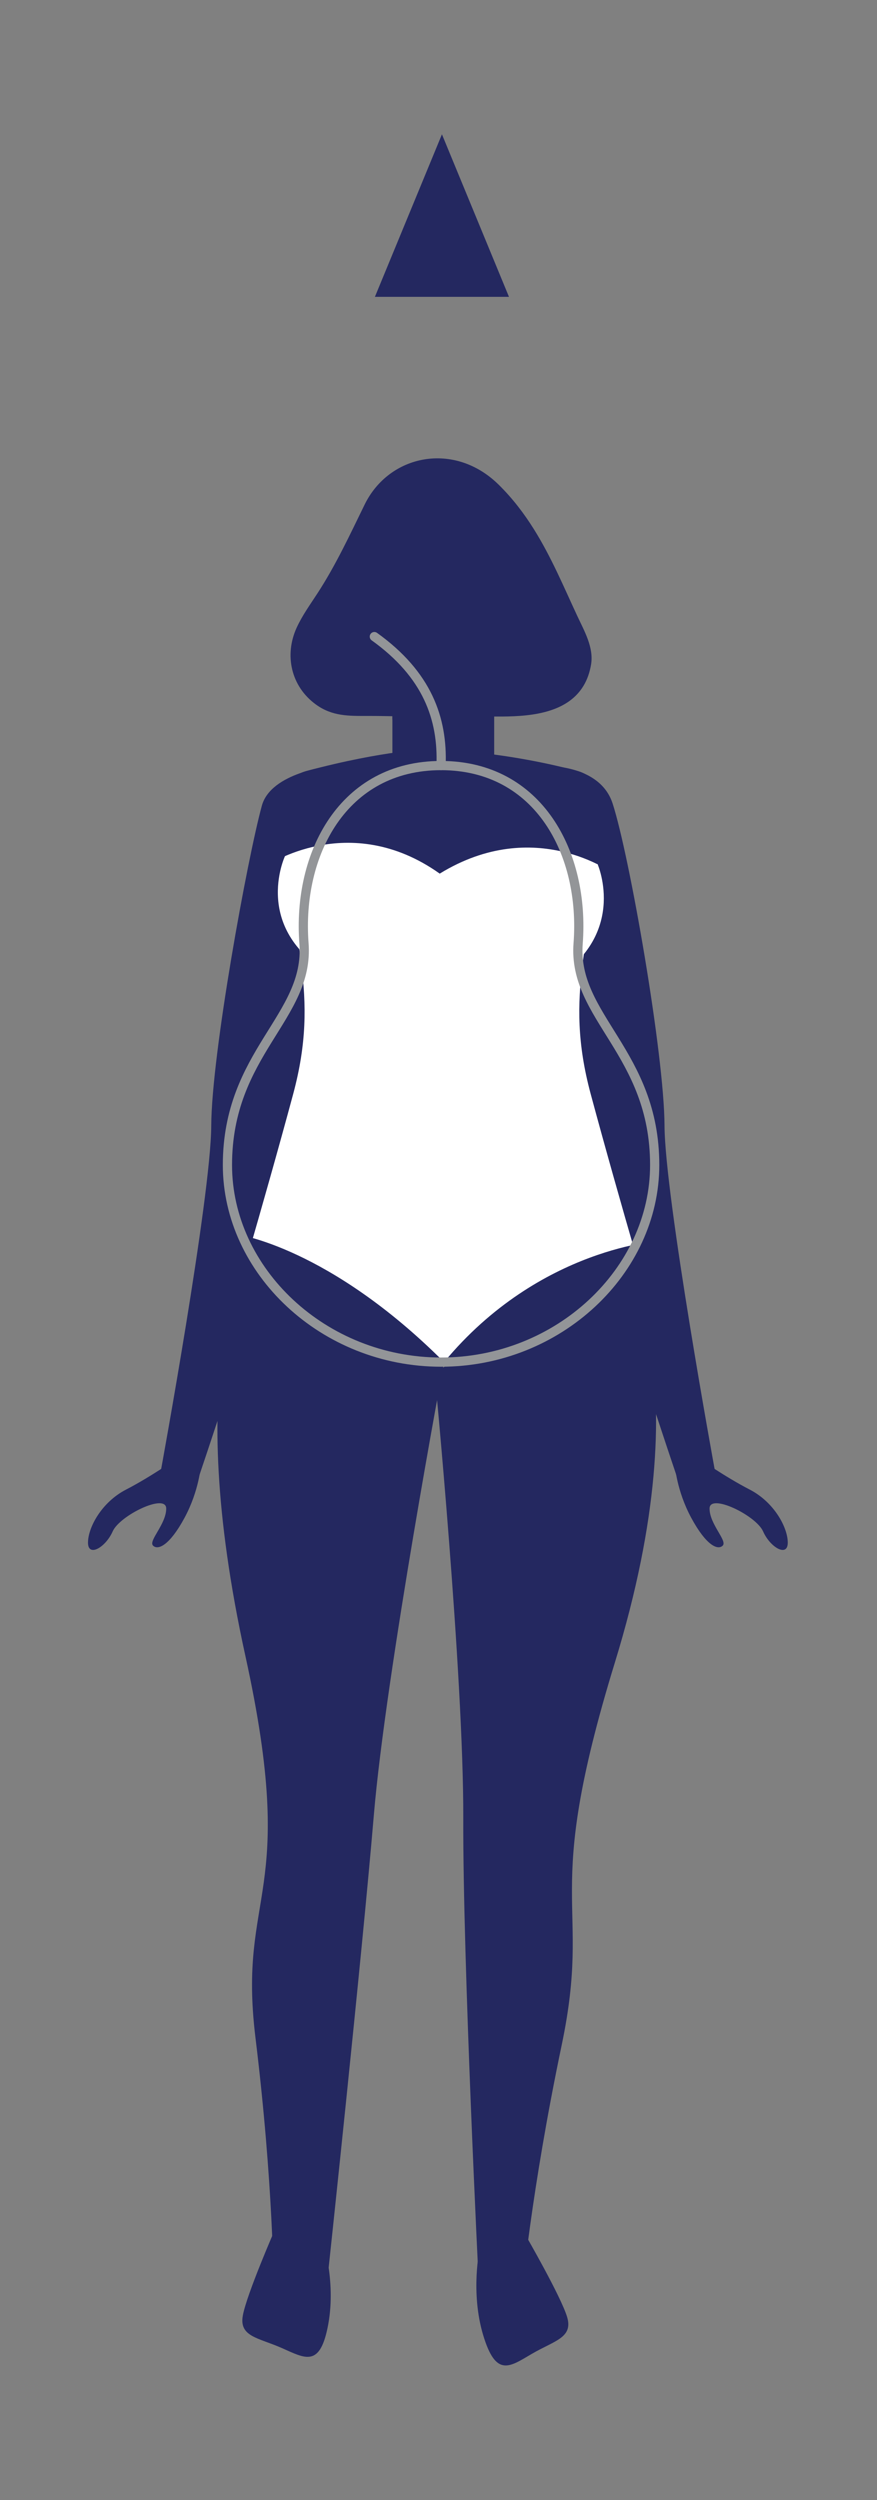 <?xml version="1.0" encoding="UTF-8" standalone="no"?><!DOCTYPE svg PUBLIC "-//W3C//DTD SVG 1.1//EN" "http://www.w3.org/Graphics/SVG/1.1/DTD/svg11.dtd"><svg width="100%" height="100%" viewBox="0 0 595 1696" version="1.1" xmlns="http://www.w3.org/2000/svg" xmlns:xlink="http://www.w3.org/1999/xlink" xml:space="preserve" xmlns:serif="http://www.serif.com/" style="fill-rule:evenodd;clip-rule:evenodd;stroke-linecap:round;stroke-linejoin:round;stroke-miterlimit:1.5;"><rect x="0" y="0" width="595" height="1696" fill="#808080" stroke="none"/><path d="M224.196,519.678c-0,0 -40.346,4.267 -46.55,26.93c-9.784,35.766 -34.113,168.4 -34.321,217.012c-0.208,48.608 -34.112,233.675 -34.112,233.675l24.27,8.783c0,0 46.621,-136.933 64.28,-206.304c17.662,-69.371 26.433,-280.096 26.433,-280.096Z" style="fill:#242860;fill-rule:nonzero;"/><path d="M136.308,993.749c0,0 -1.016,17.25 -11.162,36.021c-10.146,18.771 -18.008,22.071 -21.308,18.771c-3.296,-3.296 8.929,-14.488 8.929,-25.142c-0,-10.65 -31.504,4.596 -36.321,15.5c-4.821,10.909 -16.742,17.759 -16.742,7.613c0,-10.146 9.129,-27.396 25.875,-36.017c16.738,-8.629 35.508,-21.817 35.508,-21.817l15.221,5.071Z" style="fill:#242860;fill-rule:nonzero;"/><path d="M369.971,519.678c-0,0 36.887,-1.512 45.65,25.388c11.479,35.262 35.012,169.942 35.221,218.554c0.208,48.608 34.112,233.675 34.112,233.675l-24.271,8.783c0,0 -46.62,-136.933 -64.279,-206.304c-17.662,-69.371 -26.433,-280.096 -26.433,-280.096Z" style="fill:#242860;fill-rule:nonzero;"/><path d="M457.858,993.749c0,0 1.017,17.25 11.163,36.021c10.146,18.771 18.008,22.071 21.304,18.771c3.3,-3.296 -8.925,-14.488 -8.925,-25.142c-0,-10.65 31.5,4.596 36.321,15.5c4.821,10.909 16.741,17.759 16.741,7.613c0,-10.146 -9.129,-27.396 -25.875,-36.017c-16.741,-8.629 -35.508,-21.817 -35.508,-21.817l-15.221,5.071Z" style="fill:#242860;fill-rule:nonzero;"/><g><path d="M362.27,359.089c-6.693,-10.7 -14.463,-20.958 -24.04,-30.366c-29.974,-29.443 -74.142,-20.572 -90.857,13.615c-9.985,20.424 -19.503,40.982 -31.952,60.117c-4.962,7.63 -10.344,15.058 -14.128,23.319c-8.496,18.55 -3.954,39.83 13.038,52.164c11.055,8.026 22.244,7.782 35.193,7.749c9.337,-0.023 18.687,0.296 28.027,0.356c19.715,0.127 39.43,-0.044 59.142,0.056c20.554,0.109 47.276,-1.249 59.125,-20.749c2.683,-4.412 4.31,-9.379 5.174,-14.433c1.977,-11.574 -4.517,-22.738 -9.307,-33.002c-9.093,-19.487 -17.552,-39.851 -29.415,-58.826Z" style="fill:#242860;fill-rule:nonzero;"/><rect x="266.223" y="449.058" width="69.054" height="99.458" style="fill:#242860;fill-rule:nonzero;"/><clipPath id="_clip1"><rect x="266.223" y="449.058" width="69.054" height="99.458" clip-rule="nonzero"/></clipPath><g clip-path="url(#_clip1)"><path d="M299.239,323.537c-72.362,-0 -79.32,91.283 -64.708,128.683c6.817,17.45 22.096,30.346 36.958,39.138c0.659,0.391 1.367,0.779 2.113,1.17c15.983,8.346 35.292,8.346 51.275,0c0.742,-0.391 1.446,-0.779 2.108,-1.17c14.867,-8.792 30.146,-21.688 36.963,-39.138c14.608,-37.4 7.65,-128.683 -64.709,-128.683Z" style="fill:#242860;fill-rule:nonzero;"/></g></g><path d="M167.883,858.678c0,0 -44.916,66.505 -1.362,264.884c36.229,165 -5.446,158.558 6.808,258.871c12.25,100.32 12.25,167.945 12.25,167.945l36.817,-6.487c-0,-0 23.071,-215.558 31.237,-312.496c8.167,-96.929 47.638,-307.337 47.638,-307.337l-133.388,-65.38Z" style="fill:#242860;fill-rule:nonzero;"/><path d="M420.867,852.741c-0,-0 56.958,77.675 -3.725,275.179c-50.475,164.275 -15.096,159.246 -36.05,259.396c-20.95,100.15 -26.85,167.9 -26.85,167.9l-29.517,-8.013c0,0 -10.742,-216.125 -10.412,-313.462c0.325,-97.338 -19.48,-302.371 -19.48,-302.371l126.034,-78.629Z" style="fill:#242860;fill-rule:nonzero;"/><path d="M254.354,201.374l90.959,0l-45.48,-110.258l-45.479,110.258Z" style="fill:#242860;fill-rule:nonzero;"/><path d="M301.267,923.649l145.308,-20.421c-0,0 -25.8,-86.708 -45.792,-160.95c-18.587,-69.05 1.038,-103.516 8.709,-192.616c1.058,-12.288 -6.45,-23.613 -17.617,-26.596c-53.758,-14.358 -100.246,-14.854 -100.246,-14.854c0,-0 -30.075,0.496 -83.833,14.854c-11.167,2.983 -18.675,14.308 -17.617,26.596c7.671,89.1 27.296,123.566 8.704,192.616c-19.987,74.242 -45.787,160.95 -45.787,160.95l145.3,20.421l-0,0.409l1.437,-0.205l1.438,0.205l-0.004,-0.409Z" style="fill:#242860;fill-rule:nonzero;"/><clipPath id="_clip2"><path d="M301.267,923.649l145.308,-20.421c-0,0 -25.8,-86.708 -45.792,-160.95c-18.587,-69.05 1.038,-103.516 8.709,-192.616c1.058,-12.288 -6.45,-23.613 -17.617,-26.596c-53.758,-14.358 -100.246,-14.854 -100.246,-14.854c0,-0 -30.075,0.496 -83.833,14.854c-11.167,2.983 -18.675,14.308 -17.617,26.596c7.671,89.1 27.296,123.566 8.704,192.616c-19.987,74.242 -45.787,160.95 -45.787,160.95l145.3,20.421l-0,0.409l1.437,-0.205l1.438,0.205l-0.004,-0.409Z" clip-rule="nonzero"/></clipPath><g clip-path="url(#_clip2)"><rect x="118.321" y="801.466" width="358.538" height="222.067" style="fill:#242860;fill-rule:nonzero;"/><path d="M161.146,837.495c-0,0 62.196,8.633 140.125,86.563c64.921,-78.405 148.016,-82.484 148.016,-82.484l-33.108,-248.908c0,-0 -53.104,-39.783 -117.854,-0c-61.692,-43.867 -117.796,-5.1 -117.796,-5.1l-19.383,249.929Z" style="fill:#fff;fill-rule:nonzero;"/><path d="M318.404,531.958c3.896,-1.438 7.717,-1.696 11.483,-1.842c3.767,-0.104 7.488,0.067 11.175,0.417c7.38,0.675 14.655,1.879 21.838,3.45c-7.296,-0.846 -14.633,-1.309 -21.925,-1.246c-3.642,0.021 -7.275,0.221 -10.825,0.679c-3.517,0.471 -7.096,1.154 -9.992,2.592c-1.091,0.545 -2.421,0.104 -2.966,-0.988c-0.546,-1.092 -0.104,-2.421 0.987,-2.962c0.071,-0.038 0.15,-0.075 0.225,-0.1Z" style="fill:#242860;fill-rule:nonzero;"/><path d="M236.771,533.983c7.179,-1.571 14.454,-2.775 21.833,-3.45c3.692,-0.35 7.413,-0.521 11.179,-0.417c3.763,0.146 7.588,0.404 11.48,1.842c1.145,0.42 1.733,1.691 1.312,2.837c-0.421,1.146 -1.692,1.733 -2.838,1.313c-0.075,-0.03 -0.154,-0.063 -0.224,-0.1c-2.901,-1.438 -6.475,-2.121 -9.992,-2.592c-3.55,-0.458 -7.188,-0.658 -10.829,-0.679c-7.288,-0.063 -14.625,0.4 -21.921,1.246Z" style="fill:#242860;fill-rule:nonzero;"/><path d="M290.496,532.903c3.708,0.63 6.346,0.975 9.2,0.796c2.854,-0.071 5.762,-0.716 9.521,-0.796c-2.038,3.134 -5.504,4.975 -9.329,5.205c-1.9,0.041 -3.871,-0.313 -5.546,-1.238c-1.684,-0.887 -3.079,-2.229 -3.846,-3.967Z" style="fill:#242860;fill-rule:nonzero;"/></g><path d="M325.496,1525.3c-0,0 -6.475,29.504 2.279,58.729c8.758,29.23 18.087,21.534 33.208,12.717c15.121,-8.817 27.992,-10.837 23.784,-24.887c-4.213,-14.055 -28.359,-55.817 -28.359,-55.817l-30.912,9.258Z" style="fill:#242860;fill-rule:nonzero;"/><path d="M218.429,1517.92c0,-0 9.742,28.587 4.317,58.612c-5.421,30.021 -15.558,23.421 -31.571,16.355c-16.013,-7.063 -29.033,-7.63 -26.421,-22.063c2.604,-14.433 21.921,-58.642 21.921,-58.642l31.754,5.738Z" style="fill:#242860;fill-rule:nonzero;"/><path d="M193.342,580.803c-0,0 -23.763,50.659 34.016,81.984l0,-81.984l-34.016,0Z" style="fill:#fff;fill-rule:nonzero;"/><path d="M405.421,586.224c-0,0 22.333,50.659 -35.45,81.979l-0,-81.979l35.45,0Z" style="fill:#fff;fill-rule:nonzero;"/><g><path d="M299.238,519.355c66.419,-0 97.644,59.852 92.996,120.69c-3.818,49.989 51.939,74.014 51.939,150.281c0,71.865 -65.153,133.732 -144.935,133.732c-79.781,-0 -144.935,-61.867 -144.935,-133.732c0,-76.267 55.758,-100.292 51.939,-150.281c-4.647,-60.838 26.578,-120.69 92.996,-120.69Z" style="fill:none;stroke:#939598;stroke-width:6.25px;"/><path d="M299.238,519.355c1.247,-31.832 -9.343,-61.731 -45.268,-87.492" style="fill:none;stroke:#939598;stroke-width:6.25px;"/></g></svg>